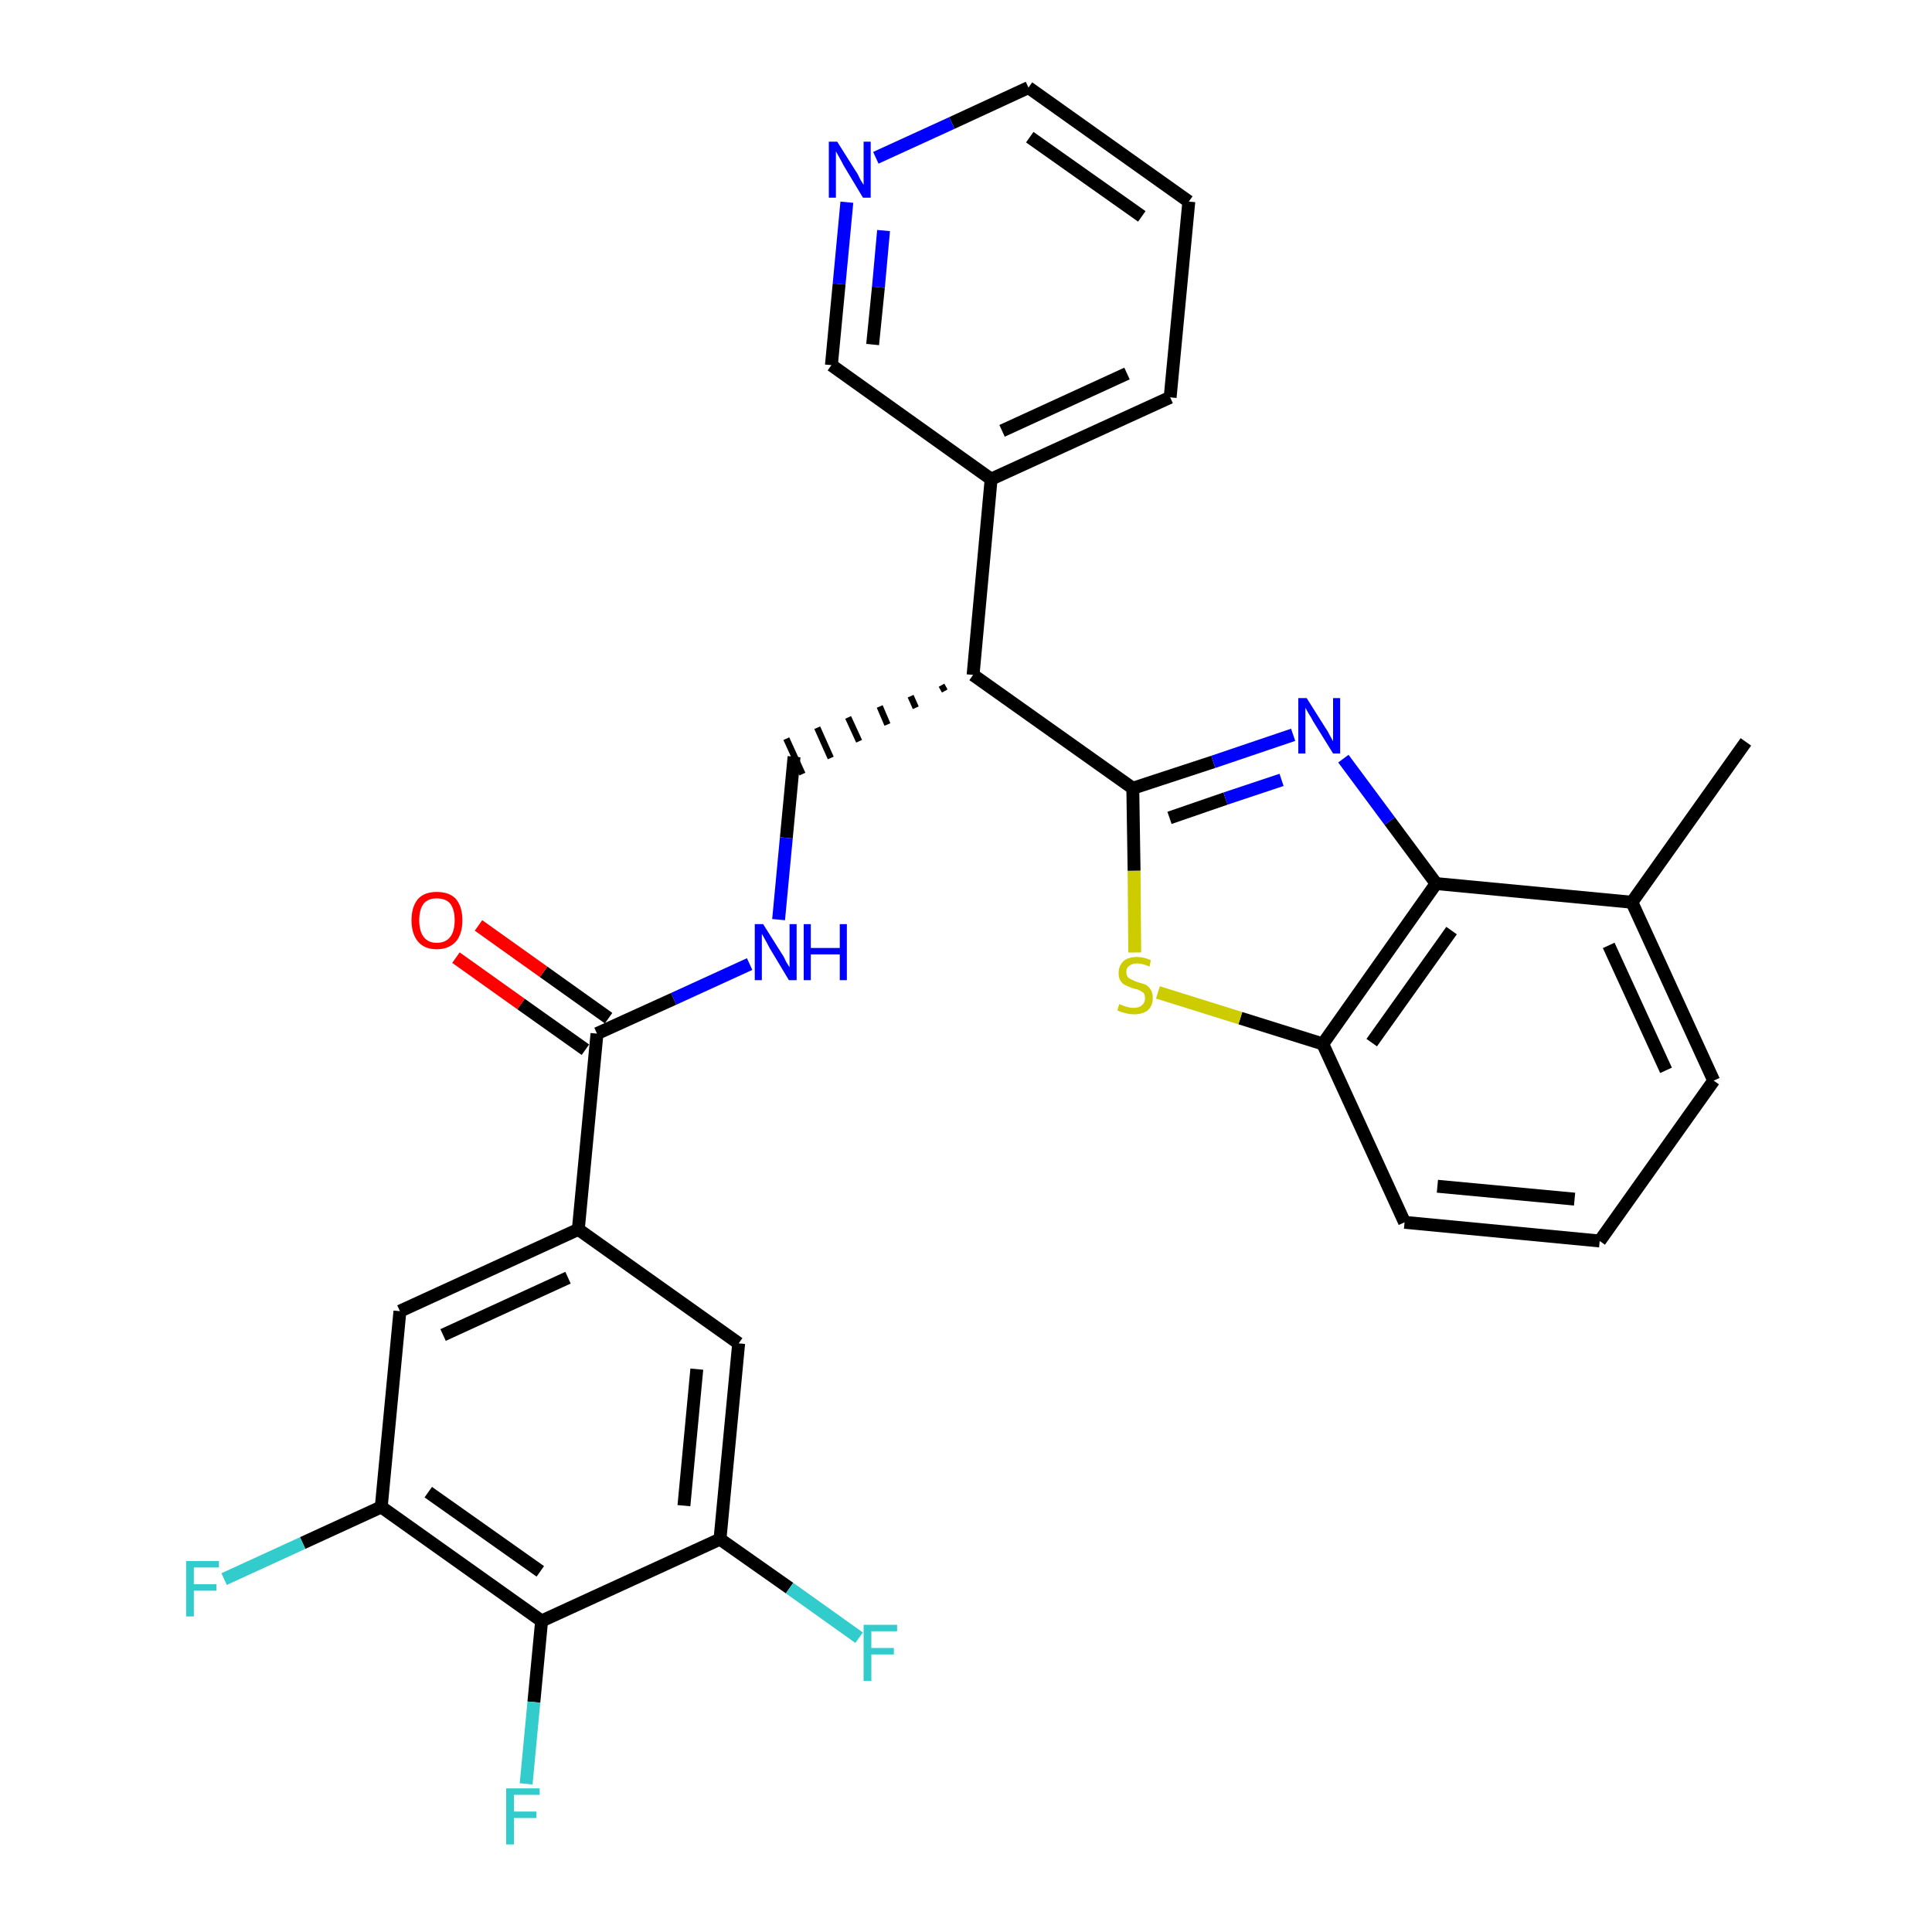 <?xml version='1.0' encoding='iso-8859-1'?>
<svg version='1.1' baseProfile='full'
              xmlns='http://www.w3.org/2000/svg'
                      xmlns:rdkit='http://www.rdkit.org/xml'
                      xmlns:xlink='http://www.w3.org/1999/xlink'
                  xml:space='preserve'
width='300px' height='300px' viewBox='0 0 300 300'>
<!-- END OF HEADER -->
<path class='bond-0 atom-0 atom-1' d='M 271.1,115.2 L 253.4,140.1' style='fill:none;fill-rule:evenodd;stroke:#000000;stroke-width:2.0px;stroke-linecap:butt;stroke-linejoin:miter;stroke-opacity:1' />
<path class='bond-1 atom-1 atom-2' d='M 253.4,140.1 L 266.1,167.8' style='fill:none;fill-rule:evenodd;stroke:#000000;stroke-width:2.0px;stroke-linecap:butt;stroke-linejoin:miter;stroke-opacity:1' />
<path class='bond-1 atom-1 atom-2' d='M 249.8,146.8 L 258.7,166.2' style='fill:none;fill-rule:evenodd;stroke:#000000;stroke-width:2.0px;stroke-linecap:butt;stroke-linejoin:miter;stroke-opacity:1' />
<path class='bond-29 atom-29 atom-1' d='M 223.0,137.2 L 253.4,140.1' style='fill:none;fill-rule:evenodd;stroke:#000000;stroke-width:2.0px;stroke-linecap:butt;stroke-linejoin:miter;stroke-opacity:1' />
<path class='bond-2 atom-2 atom-3' d='M 266.1,167.8 L 248.4,192.7' style='fill:none;fill-rule:evenodd;stroke:#000000;stroke-width:2.0px;stroke-linecap:butt;stroke-linejoin:miter;stroke-opacity:1' />
<path class='bond-3 atom-3 atom-4' d='M 248.4,192.7 L 218.1,189.8' style='fill:none;fill-rule:evenodd;stroke:#000000;stroke-width:2.0px;stroke-linecap:butt;stroke-linejoin:miter;stroke-opacity:1' />
<path class='bond-3 atom-3 atom-4' d='M 244.5,186.2 L 223.2,184.2' style='fill:none;fill-rule:evenodd;stroke:#000000;stroke-width:2.0px;stroke-linecap:butt;stroke-linejoin:miter;stroke-opacity:1' />
<path class='bond-4 atom-4 atom-5' d='M 218.1,189.8 L 205.4,162.1' style='fill:none;fill-rule:evenodd;stroke:#000000;stroke-width:2.0px;stroke-linecap:butt;stroke-linejoin:miter;stroke-opacity:1' />
<path class='bond-5 atom-5 atom-6' d='M 205.4,162.1 L 192.6,158.1' style='fill:none;fill-rule:evenodd;stroke:#000000;stroke-width:2.0px;stroke-linecap:butt;stroke-linejoin:miter;stroke-opacity:1' />
<path class='bond-5 atom-5 atom-6' d='M 192.6,158.1 L 179.8,154.1' style='fill:none;fill-rule:evenodd;stroke:#CCCC00;stroke-width:2.0px;stroke-linecap:butt;stroke-linejoin:miter;stroke-opacity:1' />
<path class='bond-30 atom-29 atom-5' d='M 223.0,137.2 L 205.4,162.1' style='fill:none;fill-rule:evenodd;stroke:#000000;stroke-width:2.0px;stroke-linecap:butt;stroke-linejoin:miter;stroke-opacity:1' />
<path class='bond-30 atom-29 atom-5' d='M 225.4,144.5 L 213.0,161.9' style='fill:none;fill-rule:evenodd;stroke:#000000;stroke-width:2.0px;stroke-linecap:butt;stroke-linejoin:miter;stroke-opacity:1' />
<path class='bond-6 atom-6 atom-7' d='M 176.2,147.9 L 176.1,135.2' style='fill:none;fill-rule:evenodd;stroke:#CCCC00;stroke-width:2.0px;stroke-linecap:butt;stroke-linejoin:miter;stroke-opacity:1' />
<path class='bond-6 atom-6 atom-7' d='M 176.1,135.2 L 175.9,122.4' style='fill:none;fill-rule:evenodd;stroke:#000000;stroke-width:2.0px;stroke-linecap:butt;stroke-linejoin:miter;stroke-opacity:1' />
<path class='bond-7 atom-7 atom-8' d='M 175.9,122.4 L 151.1,104.8' style='fill:none;fill-rule:evenodd;stroke:#000000;stroke-width:2.0px;stroke-linecap:butt;stroke-linejoin:miter;stroke-opacity:1' />
<path class='bond-27 atom-7 atom-28' d='M 175.9,122.4 L 188.4,118.3' style='fill:none;fill-rule:evenodd;stroke:#000000;stroke-width:2.0px;stroke-linecap:butt;stroke-linejoin:miter;stroke-opacity:1' />
<path class='bond-27 atom-7 atom-28' d='M 188.4,118.3 L 200.8,114.1' style='fill:none;fill-rule:evenodd;stroke:#0000FF;stroke-width:2.0px;stroke-linecap:butt;stroke-linejoin:miter;stroke-opacity:1' />
<path class='bond-27 atom-7 atom-28' d='M 181.6,127.0 L 190.3,124.0' style='fill:none;fill-rule:evenodd;stroke:#000000;stroke-width:2.0px;stroke-linecap:butt;stroke-linejoin:miter;stroke-opacity:1' />
<path class='bond-27 atom-7 atom-28' d='M 190.3,124.0 L 199.0,121.1' style='fill:none;fill-rule:evenodd;stroke:#0000FF;stroke-width:2.0px;stroke-linecap:butt;stroke-linejoin:miter;stroke-opacity:1' />
<path class='bond-8 atom-8 atom-9' d='M 146.2,106.4 L 146.7,107.3' style='fill:none;fill-rule:evenodd;stroke:#000000;stroke-width:1.0px;stroke-linecap:butt;stroke-linejoin:miter;stroke-opacity:1' />
<path class='bond-8 atom-8 atom-9' d='M 141.4,108.1 L 142.2,109.9' style='fill:none;fill-rule:evenodd;stroke:#000000;stroke-width:1.0px;stroke-linecap:butt;stroke-linejoin:miter;stroke-opacity:1' />
<path class='bond-8 atom-8 atom-9' d='M 136.6,109.7 L 137.8,112.5' style='fill:none;fill-rule:evenodd;stroke:#000000;stroke-width:1.0px;stroke-linecap:butt;stroke-linejoin:miter;stroke-opacity:1' />
<path class='bond-8 atom-8 atom-9' d='M 131.7,111.4 L 133.4,115.1' style='fill:none;fill-rule:evenodd;stroke:#000000;stroke-width:1.0px;stroke-linecap:butt;stroke-linejoin:miter;stroke-opacity:1' />
<path class='bond-8 atom-8 atom-9' d='M 126.9,113.0 L 129.0,117.7' style='fill:none;fill-rule:evenodd;stroke:#000000;stroke-width:1.0px;stroke-linecap:butt;stroke-linejoin:miter;stroke-opacity:1' />
<path class='bond-8 atom-8 atom-9' d='M 122.1,114.7 L 124.6,120.2' style='fill:none;fill-rule:evenodd;stroke:#000000;stroke-width:1.0px;stroke-linecap:butt;stroke-linejoin:miter;stroke-opacity:1' />
<path class='bond-21 atom-8 atom-22' d='M 151.1,104.8 L 153.9,74.4' style='fill:none;fill-rule:evenodd;stroke:#000000;stroke-width:2.0px;stroke-linecap:butt;stroke-linejoin:miter;stroke-opacity:1' />
<path class='bond-9 atom-9 atom-10' d='M 123.3,117.5 L 122.1,130.1' style='fill:none;fill-rule:evenodd;stroke:#000000;stroke-width:2.0px;stroke-linecap:butt;stroke-linejoin:miter;stroke-opacity:1' />
<path class='bond-9 atom-9 atom-10' d='M 122.1,130.1 L 120.9,142.8' style='fill:none;fill-rule:evenodd;stroke:#0000FF;stroke-width:2.0px;stroke-linecap:butt;stroke-linejoin:miter;stroke-opacity:1' />
<path class='bond-10 atom-10 atom-11' d='M 116.4,149.7 L 104.6,155.1' style='fill:none;fill-rule:evenodd;stroke:#0000FF;stroke-width:2.0px;stroke-linecap:butt;stroke-linejoin:miter;stroke-opacity:1' />
<path class='bond-10 atom-10 atom-11' d='M 104.6,155.1 L 92.7,160.5' style='fill:none;fill-rule:evenodd;stroke:#000000;stroke-width:2.0px;stroke-linecap:butt;stroke-linejoin:miter;stroke-opacity:1' />
<path class='bond-11 atom-11 atom-12' d='M 94.5,158.1 L 84.4,150.9' style='fill:none;fill-rule:evenodd;stroke:#000000;stroke-width:2.0px;stroke-linecap:butt;stroke-linejoin:miter;stroke-opacity:1' />
<path class='bond-11 atom-11 atom-12' d='M 84.4,150.9 L 74.3,143.7' style='fill:none;fill-rule:evenodd;stroke:#FF0000;stroke-width:2.0px;stroke-linecap:butt;stroke-linejoin:miter;stroke-opacity:1' />
<path class='bond-11 atom-11 atom-12' d='M 90.9,163.0 L 80.9,155.9' style='fill:none;fill-rule:evenodd;stroke:#000000;stroke-width:2.0px;stroke-linecap:butt;stroke-linejoin:miter;stroke-opacity:1' />
<path class='bond-11 atom-11 atom-12' d='M 80.9,155.9 L 70.8,148.7' style='fill:none;fill-rule:evenodd;stroke:#FF0000;stroke-width:2.0px;stroke-linecap:butt;stroke-linejoin:miter;stroke-opacity:1' />
<path class='bond-12 atom-11 atom-13' d='M 92.7,160.5 L 89.8,190.9' style='fill:none;fill-rule:evenodd;stroke:#000000;stroke-width:2.0px;stroke-linecap:butt;stroke-linejoin:miter;stroke-opacity:1' />
<path class='bond-13 atom-13 atom-14' d='M 89.8,190.9 L 62.1,203.6' style='fill:none;fill-rule:evenodd;stroke:#000000;stroke-width:2.0px;stroke-linecap:butt;stroke-linejoin:miter;stroke-opacity:1' />
<path class='bond-13 atom-13 atom-14' d='M 88.2,198.4 L 68.8,207.3' style='fill:none;fill-rule:evenodd;stroke:#000000;stroke-width:2.0px;stroke-linecap:butt;stroke-linejoin:miter;stroke-opacity:1' />
<path class='bond-31 atom-21 atom-13' d='M 114.7,208.6 L 89.8,190.9' style='fill:none;fill-rule:evenodd;stroke:#000000;stroke-width:2.0px;stroke-linecap:butt;stroke-linejoin:miter;stroke-opacity:1' />
<path class='bond-14 atom-14 atom-15' d='M 62.1,203.6 L 59.2,234.0' style='fill:none;fill-rule:evenodd;stroke:#000000;stroke-width:2.0px;stroke-linecap:butt;stroke-linejoin:miter;stroke-opacity:1' />
<path class='bond-15 atom-15 atom-16' d='M 59.2,234.0 L 47.0,239.6' style='fill:none;fill-rule:evenodd;stroke:#000000;stroke-width:2.0px;stroke-linecap:butt;stroke-linejoin:miter;stroke-opacity:1' />
<path class='bond-15 atom-15 atom-16' d='M 47.0,239.6 L 34.8,245.2' style='fill:none;fill-rule:evenodd;stroke:#33CCCC;stroke-width:2.0px;stroke-linecap:butt;stroke-linejoin:miter;stroke-opacity:1' />
<path class='bond-16 atom-15 atom-17' d='M 59.2,234.0 L 84.1,251.7' style='fill:none;fill-rule:evenodd;stroke:#000000;stroke-width:2.0px;stroke-linecap:butt;stroke-linejoin:miter;stroke-opacity:1' />
<path class='bond-16 atom-15 atom-17' d='M 66.5,231.7 L 83.9,244.0' style='fill:none;fill-rule:evenodd;stroke:#000000;stroke-width:2.0px;stroke-linecap:butt;stroke-linejoin:miter;stroke-opacity:1' />
<path class='bond-17 atom-17 atom-18' d='M 84.1,251.7 L 82.9,264.3' style='fill:none;fill-rule:evenodd;stroke:#000000;stroke-width:2.0px;stroke-linecap:butt;stroke-linejoin:miter;stroke-opacity:1' />
<path class='bond-17 atom-17 atom-18' d='M 82.9,264.3 L 81.7,277.0' style='fill:none;fill-rule:evenodd;stroke:#33CCCC;stroke-width:2.0px;stroke-linecap:butt;stroke-linejoin:miter;stroke-opacity:1' />
<path class='bond-18 atom-17 atom-19' d='M 84.1,251.7 L 111.8,239.0' style='fill:none;fill-rule:evenodd;stroke:#000000;stroke-width:2.0px;stroke-linecap:butt;stroke-linejoin:miter;stroke-opacity:1' />
<path class='bond-19 atom-19 atom-20' d='M 111.8,239.0 L 122.6,246.6' style='fill:none;fill-rule:evenodd;stroke:#000000;stroke-width:2.0px;stroke-linecap:butt;stroke-linejoin:miter;stroke-opacity:1' />
<path class='bond-19 atom-19 atom-20' d='M 122.6,246.6 L 133.4,254.3' style='fill:none;fill-rule:evenodd;stroke:#33CCCC;stroke-width:2.0px;stroke-linecap:butt;stroke-linejoin:miter;stroke-opacity:1' />
<path class='bond-20 atom-19 atom-21' d='M 111.8,239.0 L 114.7,208.6' style='fill:none;fill-rule:evenodd;stroke:#000000;stroke-width:2.0px;stroke-linecap:butt;stroke-linejoin:miter;stroke-opacity:1' />
<path class='bond-20 atom-19 atom-21' d='M 106.2,233.8 L 108.2,212.6' style='fill:none;fill-rule:evenodd;stroke:#000000;stroke-width:2.0px;stroke-linecap:butt;stroke-linejoin:miter;stroke-opacity:1' />
<path class='bond-22 atom-22 atom-23' d='M 153.9,74.4 L 181.7,61.7' style='fill:none;fill-rule:evenodd;stroke:#000000;stroke-width:2.0px;stroke-linecap:butt;stroke-linejoin:miter;stroke-opacity:1' />
<path class='bond-22 atom-22 atom-23' d='M 155.6,66.9 L 175.0,58.0' style='fill:none;fill-rule:evenodd;stroke:#000000;stroke-width:2.0px;stroke-linecap:butt;stroke-linejoin:miter;stroke-opacity:1' />
<path class='bond-32 atom-27 atom-22' d='M 129.1,56.7 L 153.9,74.4' style='fill:none;fill-rule:evenodd;stroke:#000000;stroke-width:2.0px;stroke-linecap:butt;stroke-linejoin:miter;stroke-opacity:1' />
<path class='bond-23 atom-23 atom-24' d='M 181.7,61.7 L 184.6,31.3' style='fill:none;fill-rule:evenodd;stroke:#000000;stroke-width:2.0px;stroke-linecap:butt;stroke-linejoin:miter;stroke-opacity:1' />
<path class='bond-24 atom-24 atom-25' d='M 184.6,31.3 L 159.7,13.6' style='fill:none;fill-rule:evenodd;stroke:#000000;stroke-width:2.0px;stroke-linecap:butt;stroke-linejoin:miter;stroke-opacity:1' />
<path class='bond-24 atom-24 atom-25' d='M 177.3,33.6 L 159.9,21.3' style='fill:none;fill-rule:evenodd;stroke:#000000;stroke-width:2.0px;stroke-linecap:butt;stroke-linejoin:miter;stroke-opacity:1' />
<path class='bond-25 atom-25 atom-26' d='M 159.7,13.6 L 147.8,19.1' style='fill:none;fill-rule:evenodd;stroke:#000000;stroke-width:2.0px;stroke-linecap:butt;stroke-linejoin:miter;stroke-opacity:1' />
<path class='bond-25 atom-25 atom-26' d='M 147.8,19.1 L 136.0,24.5' style='fill:none;fill-rule:evenodd;stroke:#0000FF;stroke-width:2.0px;stroke-linecap:butt;stroke-linejoin:miter;stroke-opacity:1' />
<path class='bond-26 atom-26 atom-27' d='M 131.5,31.4 L 130.3,44.1' style='fill:none;fill-rule:evenodd;stroke:#0000FF;stroke-width:2.0px;stroke-linecap:butt;stroke-linejoin:miter;stroke-opacity:1' />
<path class='bond-26 atom-26 atom-27' d='M 130.3,44.1 L 129.1,56.7' style='fill:none;fill-rule:evenodd;stroke:#000000;stroke-width:2.0px;stroke-linecap:butt;stroke-linejoin:miter;stroke-opacity:1' />
<path class='bond-26 atom-26 atom-27' d='M 137.2,35.8 L 136.4,44.6' style='fill:none;fill-rule:evenodd;stroke:#0000FF;stroke-width:2.0px;stroke-linecap:butt;stroke-linejoin:miter;stroke-opacity:1' />
<path class='bond-26 atom-26 atom-27' d='M 136.4,44.6 L 135.5,53.5' style='fill:none;fill-rule:evenodd;stroke:#000000;stroke-width:2.0px;stroke-linecap:butt;stroke-linejoin:miter;stroke-opacity:1' />
<path class='bond-28 atom-28 atom-29' d='M 208.6,117.8 L 215.8,127.5' style='fill:none;fill-rule:evenodd;stroke:#0000FF;stroke-width:2.0px;stroke-linecap:butt;stroke-linejoin:miter;stroke-opacity:1' />
<path class='bond-28 atom-28 atom-29' d='M 215.8,127.5 L 223.0,137.2' style='fill:none;fill-rule:evenodd;stroke:#000000;stroke-width:2.0px;stroke-linecap:butt;stroke-linejoin:miter;stroke-opacity:1' />
<path  class='atom-6' d='M 173.8 155.9
Q 173.9 156.0, 174.3 156.1
Q 174.7 156.3, 175.2 156.4
Q 175.6 156.5, 176.0 156.5
Q 176.9 156.5, 177.3 156.1
Q 177.8 155.7, 177.8 155.0
Q 177.8 154.5, 177.6 154.2
Q 177.3 154.0, 177.0 153.8
Q 176.6 153.6, 176.0 153.5
Q 175.2 153.2, 174.8 153.0
Q 174.3 152.8, 174.0 152.3
Q 173.7 151.9, 173.7 151.1
Q 173.7 150.0, 174.4 149.3
Q 175.1 148.6, 176.6 148.6
Q 177.6 148.6, 178.7 149.1
L 178.5 150.1
Q 177.4 149.6, 176.6 149.6
Q 175.8 149.6, 175.3 150.0
Q 174.9 150.3, 174.9 150.9
Q 174.9 151.4, 175.1 151.7
Q 175.4 152.0, 175.7 152.1
Q 176.1 152.3, 176.6 152.5
Q 177.4 152.7, 177.9 152.9
Q 178.4 153.2, 178.7 153.7
Q 179.0 154.2, 179.0 155.0
Q 179.0 156.2, 178.2 156.9
Q 177.4 157.5, 176.1 157.5
Q 175.3 157.5, 174.7 157.3
Q 174.2 157.2, 173.5 156.9
L 173.8 155.9
' fill='#CCCC00'/>
<path  class='atom-10' d='M 118.5 143.5
L 121.4 148.1
Q 121.7 148.5, 122.1 149.4
Q 122.6 150.2, 122.6 150.2
L 122.6 143.5
L 123.7 143.5
L 123.7 152.2
L 122.5 152.2
L 119.5 147.2
Q 119.2 146.6, 118.8 145.9
Q 118.4 145.2, 118.3 145.0
L 118.3 152.2
L 117.2 152.2
L 117.2 143.5
L 118.5 143.5
' fill='#0000FF'/>
<path  class='atom-10' d='M 124.8 143.5
L 125.9 143.5
L 125.9 147.2
L 130.4 147.2
L 130.4 143.5
L 131.5 143.5
L 131.5 152.2
L 130.4 152.2
L 130.4 148.2
L 125.9 148.2
L 125.9 152.2
L 124.8 152.2
L 124.8 143.5
' fill='#0000FF'/>
<path  class='atom-12' d='M 63.9 142.9
Q 63.9 140.8, 64.9 139.6
Q 65.9 138.5, 67.8 138.5
Q 69.8 138.5, 70.8 139.6
Q 71.8 140.8, 71.8 142.9
Q 71.8 145.0, 70.8 146.2
Q 69.7 147.4, 67.8 147.4
Q 65.9 147.4, 64.9 146.2
Q 63.9 145.0, 63.9 142.9
M 67.8 146.4
Q 69.2 146.4, 69.9 145.5
Q 70.6 144.6, 70.6 142.9
Q 70.6 141.2, 69.9 140.3
Q 69.2 139.5, 67.8 139.5
Q 66.5 139.5, 65.8 140.3
Q 65.1 141.2, 65.1 142.9
Q 65.1 144.6, 65.8 145.5
Q 66.5 146.4, 67.8 146.4
' fill='#FF0000'/>
<path  class='atom-16' d='M 28.9 242.4
L 34.0 242.4
L 34.0 243.4
L 30.1 243.4
L 30.1 246.0
L 33.6 246.0
L 33.6 247.0
L 30.1 247.0
L 30.1 251.0
L 28.9 251.0
L 28.9 242.4
' fill='#33CCCC'/>
<path  class='atom-18' d='M 78.6 277.7
L 83.8 277.7
L 83.8 278.7
L 79.8 278.7
L 79.8 281.3
L 83.3 281.3
L 83.3 282.3
L 79.8 282.3
L 79.8 286.4
L 78.6 286.4
L 78.6 277.7
' fill='#33CCCC'/>
<path  class='atom-20' d='M 134.1 252.3
L 139.3 252.3
L 139.3 253.3
L 135.3 253.3
L 135.3 255.9
L 138.8 255.9
L 138.8 256.9
L 135.3 256.9
L 135.3 261.0
L 134.1 261.0
L 134.1 252.3
' fill='#33CCCC'/>
<path  class='atom-26' d='M 130.0 22.0
L 132.9 26.6
Q 133.2 27.0, 133.6 27.9
Q 134.1 28.7, 134.1 28.7
L 134.1 22.0
L 135.2 22.0
L 135.2 30.7
L 134.0 30.7
L 131.0 25.7
Q 130.7 25.1, 130.3 24.4
Q 129.9 23.7, 129.8 23.5
L 129.8 30.7
L 128.7 30.7
L 128.7 22.0
L 130.0 22.0
' fill='#0000FF'/>
<path  class='atom-28' d='M 202.9 108.4
L 205.8 113.0
Q 206.1 113.4, 206.5 114.2
Q 207.0 115.1, 207.0 115.1
L 207.0 108.4
L 208.1 108.4
L 208.1 117.0
L 207.0 117.0
L 203.9 112.0
Q 203.6 111.4, 203.2 110.8
Q 202.8 110.1, 202.7 109.9
L 202.7 117.0
L 201.6 117.0
L 201.6 108.4
L 202.9 108.4
' fill='#0000FF'/>
</svg>
